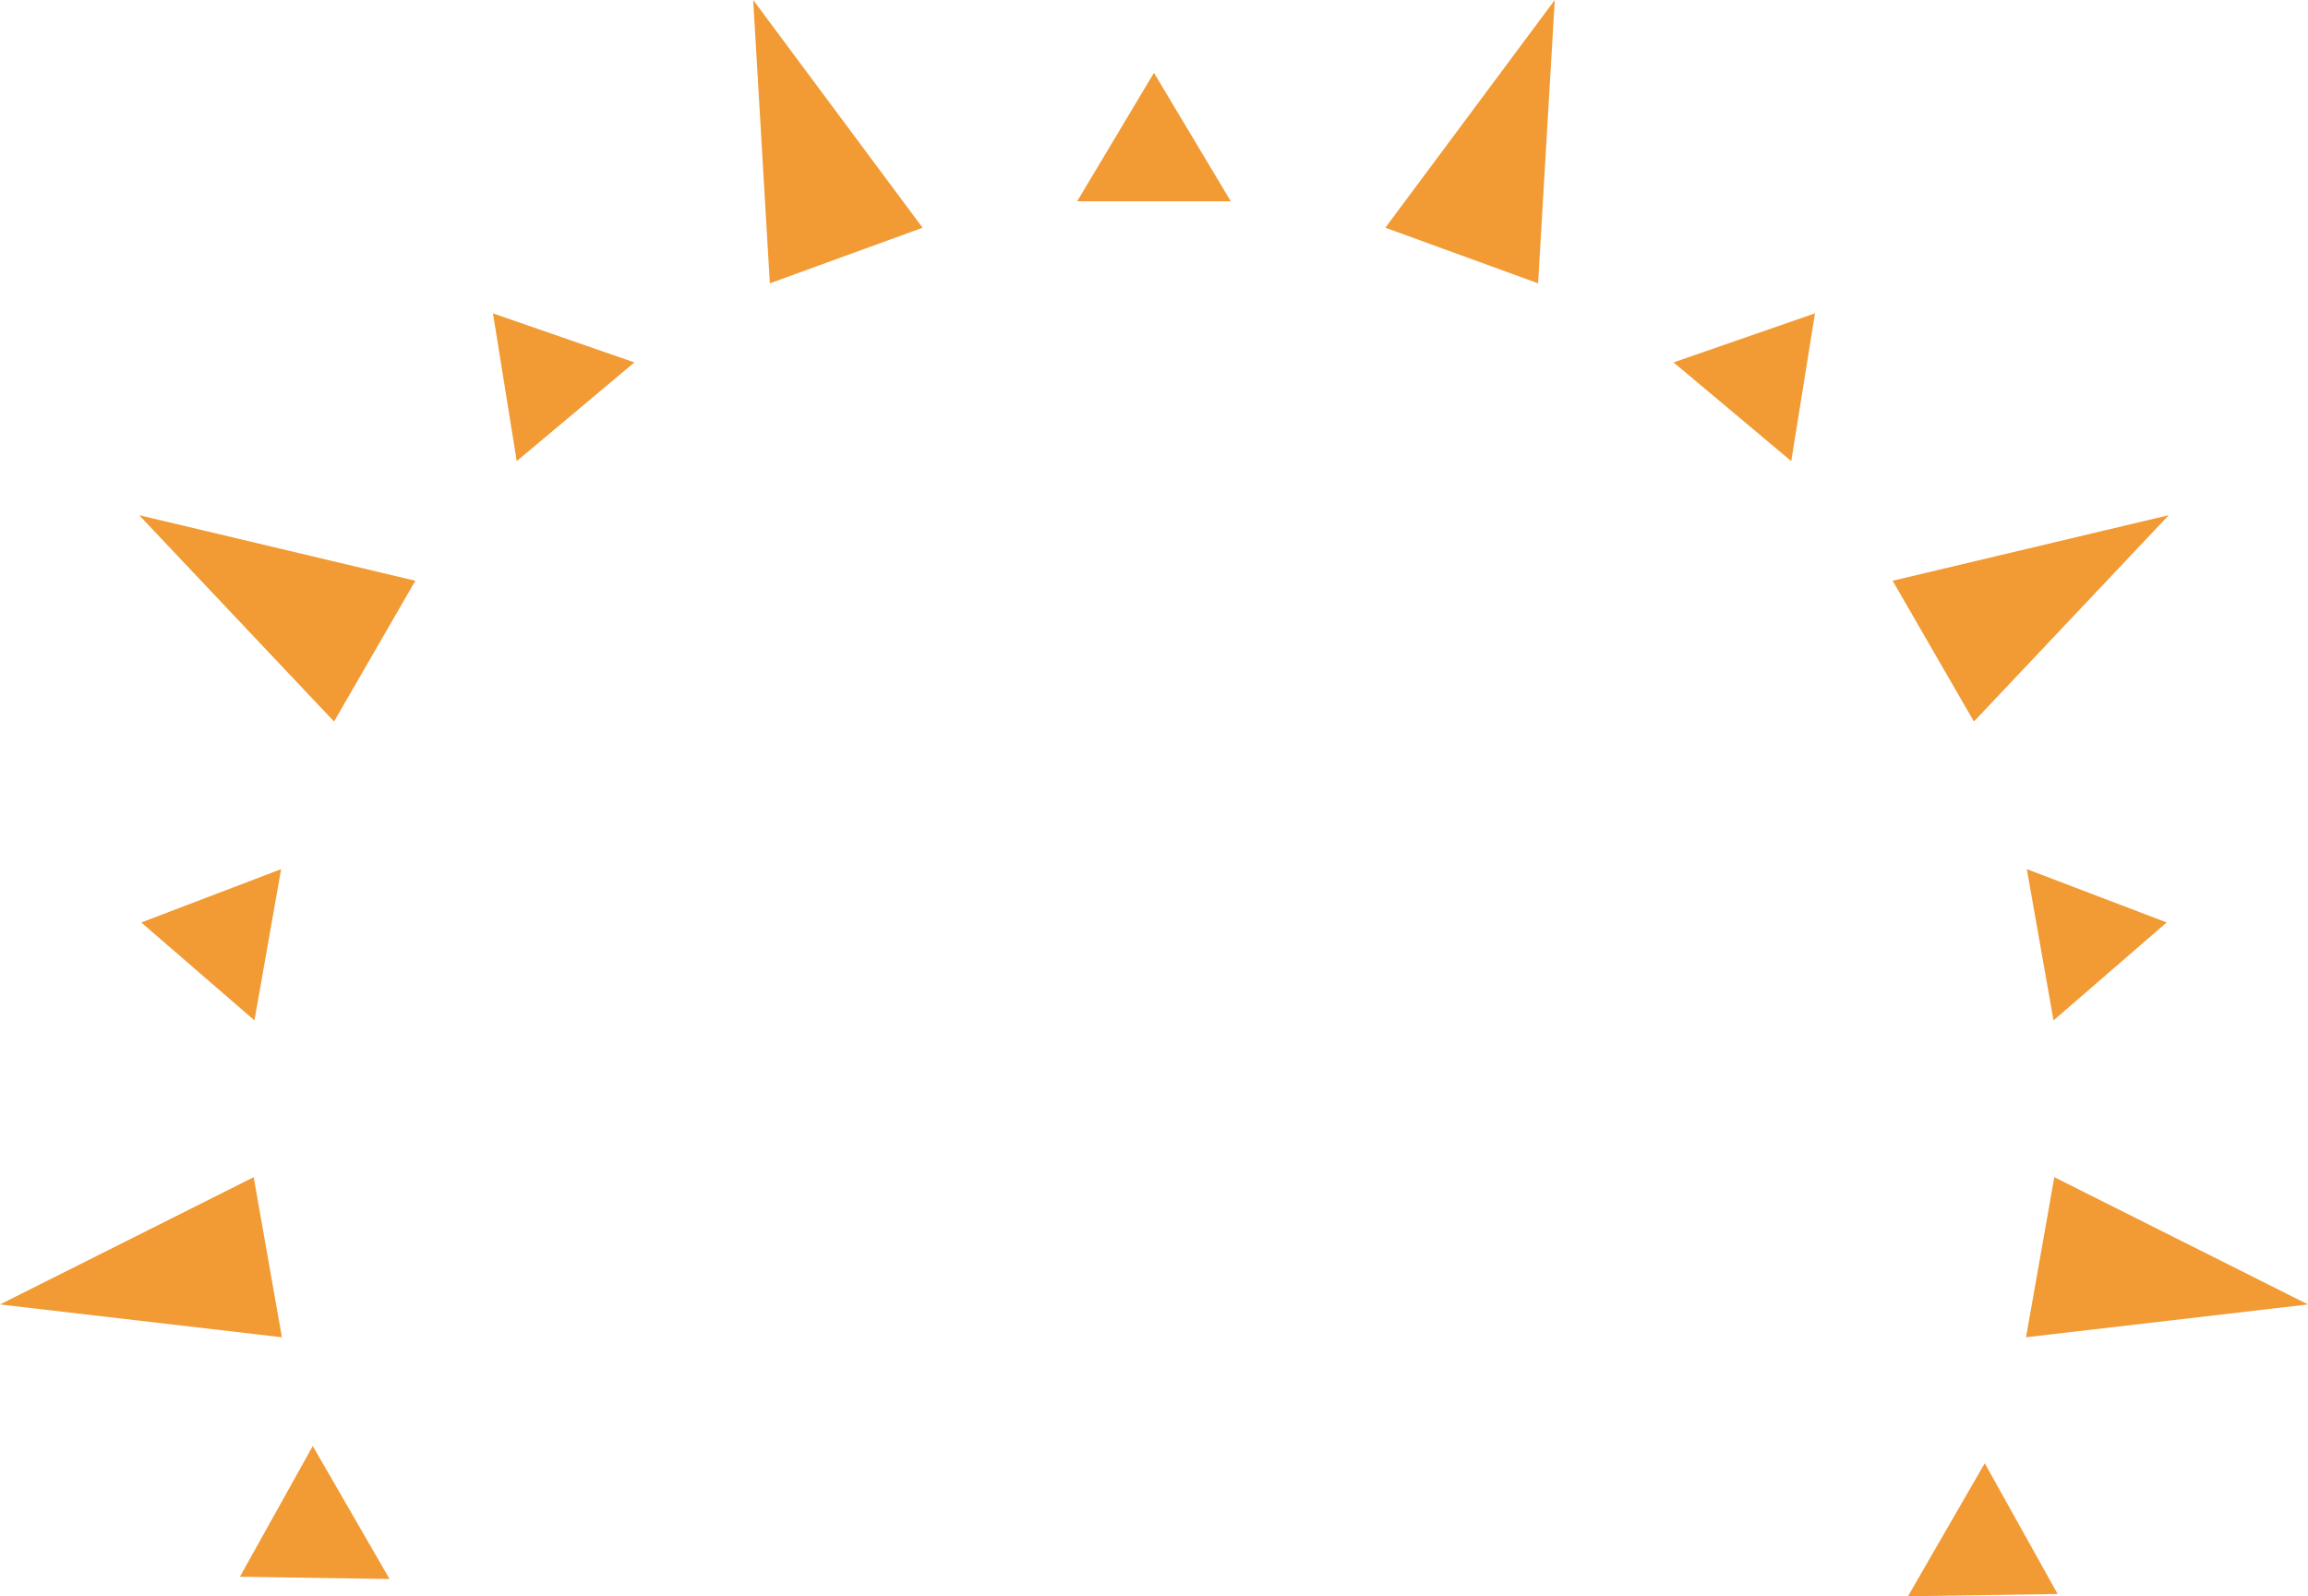 <svg version="1.1" id="图层_1" x="0px" y="0px" width="200.795px" height="138.893px" viewBox="0 0 200.795 138.893" enable-background="new 0 0 200.795 138.893" xml:space="preserve" xmlns="http://www.w3.org/2000/svg" xmlns:xlink="http://www.w3.org/1999/xlink" xmlns:xml="http://www.w3.org/XML/1998/namespace">
  <path fill="#F29A34" d="M100.395,6.336l6.682,11.176H93.714L100.395,6.336z M66.975,24.652l13.289-4.837L65.528,0.002L66.975,24.652
	z M44.956,40.123l10.236-8.589l-12.304-4.267L44.956,40.123z M29.062,62.78l7.072-12.248l-24.026-5.705L29.062,62.78z
	 M24.458,75.625l-12.167,4.64l9.847,8.52L24.458,75.625z M24.526,116.356l-2.456-13.928L0,113.501L24.526,116.356z M20.872,137.195
	l13.02,0.197l-6.682-11.573L20.872,137.195z M165.992,138.893l13.021-0.199l-6.339-11.376L165.992,138.893z M200.795,113.501
	l-22.072-11.073l-2.458,13.927L200.795,113.501z M176.333,75.624l2.322,13.161l9.846-8.521L176.333,75.624z M188.682,44.825
	l-24.023,5.707l7.071,12.248L188.682,44.825z M155.838,40.123l2.065-12.86l-12.305,4.27L155.838,40.123z M133.813,24.651L135.264,0
	l-14.738,19.813L133.813,24.651z" class="color c1"/>
</svg>